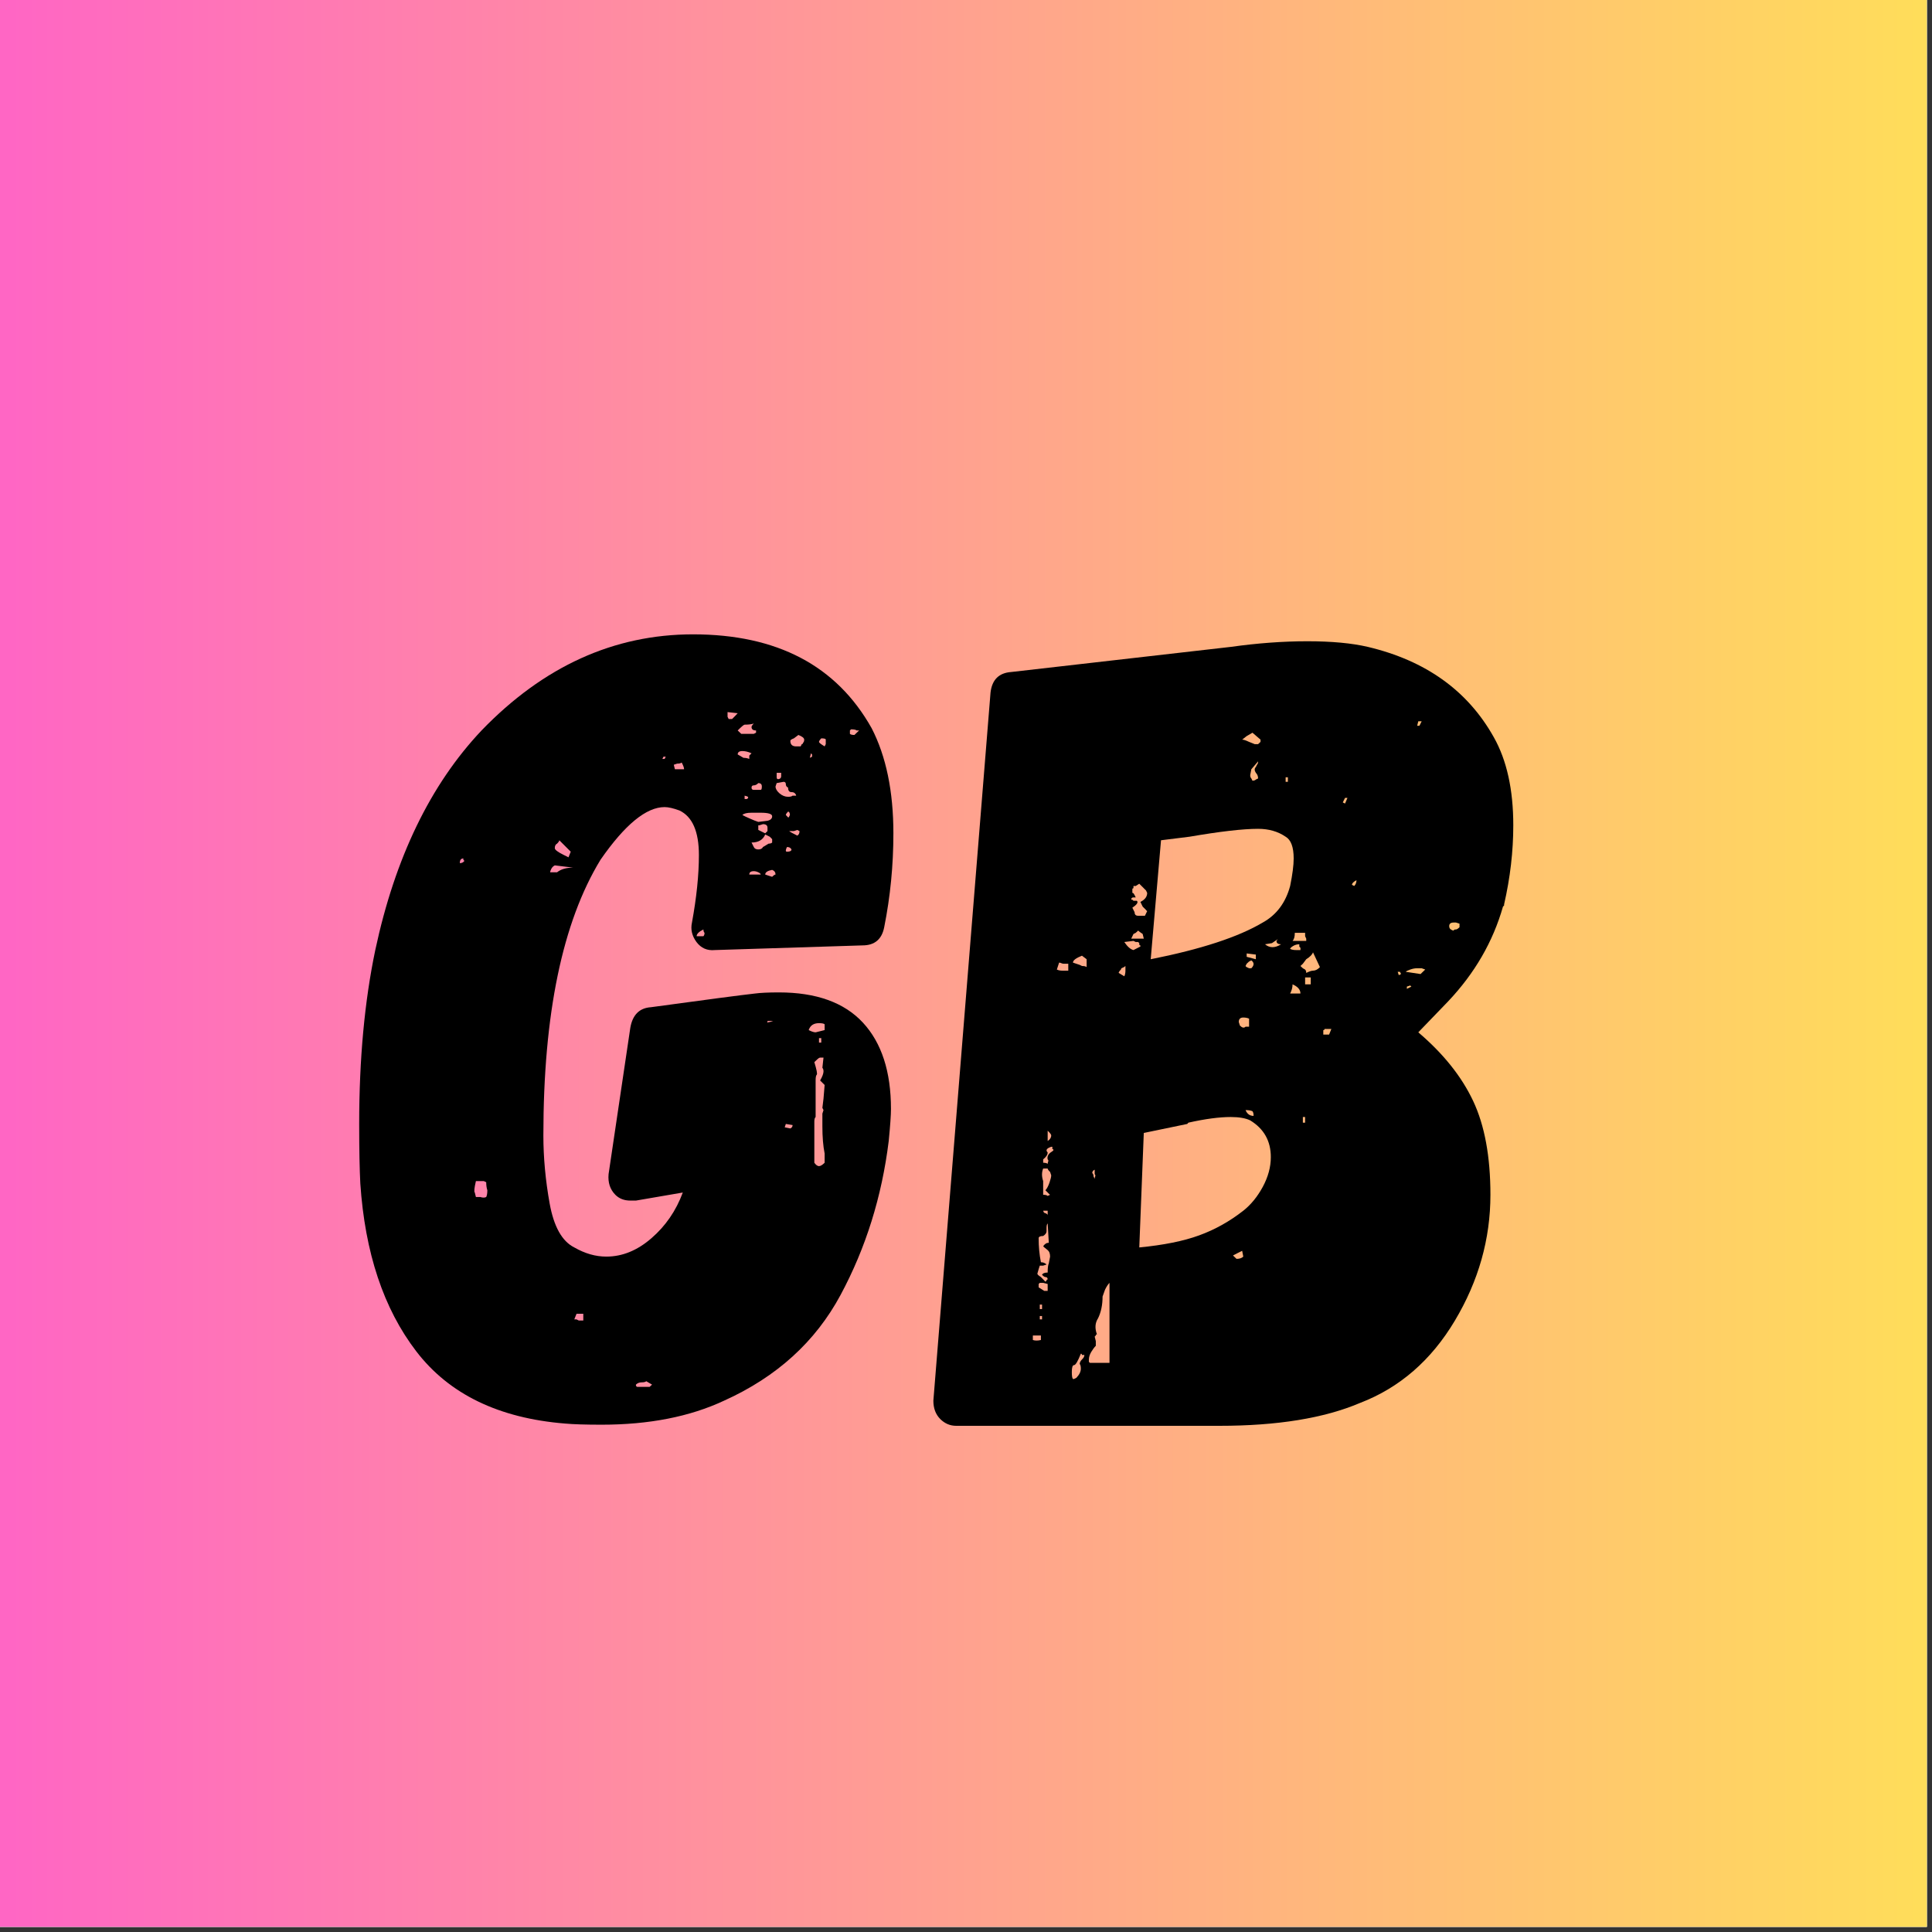 <svg xmlns="http://www.w3.org/2000/svg" xmlns:xlink="http://www.w3.org/1999/xlink" width="250" zoomAndPan="magnify" viewBox="0 0 187.5 187.5" height="250" preserveAspectRatio="xMidYMid meet" version="1.0"><rect x="0" y="0" width="187.5" height="187.5" fill="#333333" stroke="none"/><defs><g/><clipPath id="4d5242feb5"><path d="M 0 0 L 187 0 L 187 187 L 0 187 Z M 0 0 " clip-rule="nonzero"/></clipPath><linearGradient x1="0" gradientTransform="matrix(0.75, 0, 0, 0.75, 0, 0)" y1="0" x2="249.335" gradientUnits="userSpaceOnUse" y2="0" id="09da0e25a5"><stop stop-opacity="1" stop-color="rgb(100%, 39.999%, 76.9%)" offset="0"/><stop stop-opacity="1" stop-color="rgb(100%, 40.182%, 76.735%)" offset="0.008"/><stop stop-opacity="1" stop-color="rgb(100%, 40.549%, 76.408%)" offset="0.016"/><stop stop-opacity="1" stop-color="rgb(100%, 40.916%, 76.08%)" offset="0.023"/><stop stop-opacity="1" stop-color="rgb(100%, 41.283%, 75.754%)" offset="0.031"/><stop stop-opacity="1" stop-color="rgb(100%, 41.65%, 75.426%)" offset="0.039"/><stop stop-opacity="1" stop-color="rgb(100%, 42.017%, 75.099%)" offset="0.047"/><stop stop-opacity="1" stop-color="rgb(100%, 42.384%, 74.771%)" offset="0.055"/><stop stop-opacity="1" stop-color="rgb(100%, 42.751%, 74.445%)" offset="0.062"/><stop stop-opacity="1" stop-color="rgb(100%, 43.118%, 74.117%)" offset="0.07"/><stop stop-opacity="1" stop-color="rgb(100%, 43.484%, 73.79%)" offset="0.078"/><stop stop-opacity="1" stop-color="rgb(100%, 43.852%, 73.463%)" offset="0.086"/><stop stop-opacity="1" stop-color="rgb(100%, 44.22%, 73.135%)" offset="0.094"/><stop stop-opacity="1" stop-color="rgb(100%, 44.586%, 72.809%)" offset="0.102"/><stop stop-opacity="1" stop-color="rgb(100%, 44.954%, 72.481%)" offset="0.109"/><stop stop-opacity="1" stop-color="rgb(100%, 45.32%, 72.154%)" offset="0.117"/><stop stop-opacity="1" stop-color="rgb(100%, 45.688%, 71.826%)" offset="0.125"/><stop stop-opacity="1" stop-color="rgb(100%, 46.054%, 71.5%)" offset="0.133"/><stop stop-opacity="1" stop-color="rgb(100%, 46.422%, 71.172%)" offset="0.141"/><stop stop-opacity="1" stop-color="rgb(100%, 46.788%, 70.845%)" offset="0.148"/><stop stop-opacity="1" stop-color="rgb(100%, 47.156%, 70.517%)" offset="0.156"/><stop stop-opacity="1" stop-color="rgb(100%, 47.522%, 70.19%)" offset="0.164"/><stop stop-opacity="1" stop-color="rgb(100%, 47.89%, 69.862%)" offset="0.172"/><stop stop-opacity="1" stop-color="rgb(100%, 48.256%, 69.536%)" offset="0.18"/><stop stop-opacity="1" stop-color="rgb(100%, 48.624%, 69.208%)" offset="0.188"/><stop stop-opacity="1" stop-color="rgb(100%, 48.99%, 68.881%)" offset="0.195"/><stop stop-opacity="1" stop-color="rgb(100%, 49.358%, 68.555%)" offset="0.203"/><stop stop-opacity="1" stop-color="rgb(100%, 49.724%, 68.227%)" offset="0.211"/><stop stop-opacity="1" stop-color="rgb(100%, 50.092%, 67.9%)" offset="0.219"/><stop stop-opacity="1" stop-color="rgb(100%, 50.458%, 67.572%)" offset="0.227"/><stop stop-opacity="1" stop-color="rgb(100%, 50.825%, 67.245%)" offset="0.234"/><stop stop-opacity="1" stop-color="rgb(100%, 51.192%, 66.917%)" offset="0.242"/><stop stop-opacity="1" stop-color="rgb(100%, 51.559%, 66.591%)" offset="0.25"/><stop stop-opacity="1" stop-color="rgb(100%, 51.926%, 66.263%)" offset="0.258"/><stop stop-opacity="1" stop-color="rgb(100%, 52.293%, 65.936%)" offset="0.266"/><stop stop-opacity="1" stop-color="rgb(100%, 52.66%, 65.608%)" offset="0.273"/><stop stop-opacity="1" stop-color="rgb(100%, 53.027%, 65.282%)" offset="0.281"/><stop stop-opacity="1" stop-color="rgb(100%, 53.394%, 64.954%)" offset="0.289"/><stop stop-opacity="1" stop-color="rgb(100%, 53.761%, 64.627%)" offset="0.297"/><stop stop-opacity="1" stop-color="rgb(100%, 54.128%, 64.299%)" offset="0.305"/><stop stop-opacity="1" stop-color="rgb(100%, 54.495%, 63.972%)" offset="0.312"/><stop stop-opacity="1" stop-color="rgb(100%, 54.861%, 63.644%)" offset="0.32"/><stop stop-opacity="1" stop-color="rgb(100%, 55.229%, 63.318%)" offset="0.328"/><stop stop-opacity="1" stop-color="rgb(100%, 55.595%, 62.991%)" offset="0.336"/><stop stop-opacity="1" stop-color="rgb(100%, 55.963%, 62.663%)" offset="0.344"/><stop stop-opacity="1" stop-color="rgb(100%, 56.329%, 62.337%)" offset="0.352"/><stop stop-opacity="1" stop-color="rgb(100%, 56.697%, 62.009%)" offset="0.359"/><stop stop-opacity="1" stop-color="rgb(100%, 57.063%, 61.682%)" offset="0.367"/><stop stop-opacity="1" stop-color="rgb(100%, 57.431%, 61.354%)" offset="0.375"/><stop stop-opacity="1" stop-color="rgb(100%, 57.797%, 61.028%)" offset="0.383"/><stop stop-opacity="1" stop-color="rgb(100%, 58.165%, 60.699%)" offset="0.391"/><stop stop-opacity="1" stop-color="rgb(100%, 58.531%, 60.373%)" offset="0.398"/><stop stop-opacity="1" stop-color="rgb(100%, 58.899%, 60.045%)" offset="0.406"/><stop stop-opacity="1" stop-color="rgb(100%, 59.265%, 59.718%)" offset="0.414"/><stop stop-opacity="1" stop-color="rgb(100%, 59.633%, 59.39%)" offset="0.422"/><stop stop-opacity="1" stop-color="rgb(100%, 59.999%, 59.064%)" offset="0.43"/><stop stop-opacity="1" stop-color="rgb(100%, 60.367%, 58.736%)" offset="0.438"/><stop stop-opacity="1" stop-color="rgb(100%, 60.733%, 58.409%)" offset="0.445"/><stop stop-opacity="1" stop-color="rgb(100%, 61.101%, 58.083%)" offset="0.453"/><stop stop-opacity="1" stop-color="rgb(100%, 61.469%, 57.755%)" offset="0.461"/><stop stop-opacity="1" stop-color="rgb(100%, 61.835%, 57.428%)" offset="0.469"/><stop stop-opacity="1" stop-color="rgb(100%, 62.202%, 57.1%)" offset="0.477"/><stop stop-opacity="1" stop-color="rgb(100%, 62.569%, 56.773%)" offset="0.484"/><stop stop-opacity="1" stop-color="rgb(100%, 62.936%, 56.445%)" offset="0.492"/><stop stop-opacity="1" stop-color="rgb(100%, 63.303%, 56.119%)" offset="0.5"/><stop stop-opacity="1" stop-color="rgb(100%, 63.67%, 55.791%)" offset="0.508"/><stop stop-opacity="1" stop-color="rgb(100%, 64.037%, 55.464%)" offset="0.516"/><stop stop-opacity="1" stop-color="rgb(100%, 64.404%, 55.136%)" offset="0.523"/><stop stop-opacity="1" stop-color="rgb(100%, 64.771%, 54.81%)" offset="0.531"/><stop stop-opacity="1" stop-color="rgb(100%, 65.138%, 54.482%)" offset="0.539"/><stop stop-opacity="1" stop-color="rgb(100%, 65.504%, 54.155%)" offset="0.547"/><stop stop-opacity="1" stop-color="rgb(100%, 65.872%, 53.827%)" offset="0.555"/><stop stop-opacity="1" stop-color="rgb(100%, 66.238%, 53.5%)" offset="0.562"/><stop stop-opacity="1" stop-color="rgb(100%, 66.606%, 53.174%)" offset="0.57"/><stop stop-opacity="1" stop-color="rgb(100%, 66.972%, 52.846%)" offset="0.578"/><stop stop-opacity="1" stop-color="rgb(100%, 67.34%, 52.519%)" offset="0.586"/><stop stop-opacity="1" stop-color="rgb(100%, 67.706%, 52.191%)" offset="0.594"/><stop stop-opacity="1" stop-color="rgb(100%, 68.074%, 51.865%)" offset="0.602"/><stop stop-opacity="1" stop-color="rgb(100%, 68.44%, 51.537%)" offset="0.609"/><stop stop-opacity="1" stop-color="rgb(100%, 68.808%, 51.21%)" offset="0.617"/><stop stop-opacity="1" stop-color="rgb(100%, 69.174%, 50.882%)" offset="0.625"/><stop stop-opacity="1" stop-color="rgb(100%, 69.542%, 50.555%)" offset="0.633"/><stop stop-opacity="1" stop-color="rgb(100%, 69.908%, 50.227%)" offset="0.641"/><stop stop-opacity="1" stop-color="rgb(100%, 70.276%, 49.901%)" offset="0.648"/><stop stop-opacity="1" stop-color="rgb(100%, 70.642%, 49.573%)" offset="0.656"/><stop stop-opacity="1" stop-color="rgb(100%, 71.01%, 49.246%)" offset="0.664"/><stop stop-opacity="1" stop-color="rgb(100%, 71.376%, 48.918%)" offset="0.672"/><stop stop-opacity="1" stop-color="rgb(100%, 71.744%, 48.592%)" offset="0.68"/><stop stop-opacity="1" stop-color="rgb(100%, 72.11%, 48.264%)" offset="0.688"/><stop stop-opacity="1" stop-color="rgb(100%, 72.478%, 47.937%)" offset="0.695"/><stop stop-opacity="1" stop-color="rgb(100%, 72.844%, 47.61%)" offset="0.703"/><stop stop-opacity="1" stop-color="rgb(100%, 73.212%, 47.282%)" offset="0.711"/><stop stop-opacity="1" stop-color="rgb(100%, 73.578%, 46.956%)" offset="0.719"/><stop stop-opacity="1" stop-color="rgb(100%, 73.946%, 46.628%)" offset="0.727"/><stop stop-opacity="1" stop-color="rgb(100%, 74.312%, 46.301%)" offset="0.734"/><stop stop-opacity="1" stop-color="rgb(100%, 74.68%, 45.973%)" offset="0.742"/><stop stop-opacity="1" stop-color="rgb(100%, 75.046%, 45.647%)" offset="0.75"/><stop stop-opacity="1" stop-color="rgb(100%, 75.414%, 45.319%)" offset="0.758"/><stop stop-opacity="1" stop-color="rgb(100%, 75.78%, 44.992%)" offset="0.766"/><stop stop-opacity="1" stop-color="rgb(100%, 76.147%, 44.664%)" offset="0.773"/><stop stop-opacity="1" stop-color="rgb(100%, 76.514%, 44.337%)" offset="0.781"/><stop stop-opacity="1" stop-color="rgb(100%, 76.881%, 44.009%)" offset="0.789"/><stop stop-opacity="1" stop-color="rgb(100%, 77.248%, 43.683%)" offset="0.797"/><stop stop-opacity="1" stop-color="rgb(100%, 77.615%, 43.355%)" offset="0.805"/><stop stop-opacity="1" stop-color="rgb(100%, 77.982%, 43.028%)" offset="0.812"/><stop stop-opacity="1" stop-color="rgb(100%, 78.349%, 42.702%)" offset="0.82"/><stop stop-opacity="1" stop-color="rgb(100%, 78.717%, 42.374%)" offset="0.828"/><stop stop-opacity="1" stop-color="rgb(100%, 79.083%, 42.047%)" offset="0.836"/><stop stop-opacity="1" stop-color="rgb(100%, 79.451%, 41.719%)" offset="0.844"/><stop stop-opacity="1" stop-color="rgb(100%, 79.817%, 41.393%)" offset="0.852"/><stop stop-opacity="1" stop-color="rgb(100%, 80.185%, 41.064%)" offset="0.859"/><stop stop-opacity="1" stop-color="rgb(100%, 80.551%, 40.738%)" offset="0.867"/><stop stop-opacity="1" stop-color="rgb(100%, 80.919%, 40.41%)" offset="0.875"/><stop stop-opacity="1" stop-color="rgb(100%, 81.285%, 40.083%)" offset="0.883"/><stop stop-opacity="1" stop-color="rgb(100%, 81.653%, 39.755%)" offset="0.891"/><stop stop-opacity="1" stop-color="rgb(100%, 82.019%, 39.429%)" offset="0.898"/><stop stop-opacity="1" stop-color="rgb(100%, 82.387%, 39.101%)" offset="0.906"/><stop stop-opacity="1" stop-color="rgb(100%, 82.753%, 38.774%)" offset="0.914"/><stop stop-opacity="1" stop-color="rgb(100%, 83.121%, 38.446%)" offset="0.922"/><stop stop-opacity="1" stop-color="rgb(100%, 83.487%, 38.12%)" offset="0.93"/><stop stop-opacity="1" stop-color="rgb(100%, 83.855%, 37.793%)" offset="0.938"/><stop stop-opacity="1" stop-color="rgb(100%, 84.221%, 37.465%)" offset="0.945"/><stop stop-opacity="1" stop-color="rgb(100%, 84.589%, 37.138%)" offset="0.953"/><stop stop-opacity="1" stop-color="rgb(100%, 84.955%, 36.81%)" offset="0.961"/><stop stop-opacity="1" stop-color="rgb(100%, 85.323%, 36.484%)" offset="0.969"/><stop stop-opacity="1" stop-color="rgb(100%, 85.689%, 36.156%)" offset="0.977"/><stop stop-opacity="1" stop-color="rgb(100%, 86.057%, 35.829%)" offset="0.984"/><stop stop-opacity="1" stop-color="rgb(100%, 86.423%, 35.501%)" offset="0.992"/><stop stop-opacity="1" stop-color="rgb(100%, 86.79%, 35.175%)" offset="1"/></linearGradient></defs><g clip-path="url(#4d5242feb5)"><path fill="#ffffff" d="M 0 0 L 187.5 0 L 187.5 195 L 0 195 Z M 0 0 " fill-opacity="1" fill-rule="nonzero"/><path fill="#ffffff" d="M 0 0 L 187.5 0 L 187.5 187.5 L 0 187.5 Z M 0 0 " fill-opacity="1" fill-rule="nonzero"/></g><path fill="url(#09da0e25a5)" d="M 0 0 L 0 187 L 187 187 L 187 0 Z M 0 0 " fill-rule="nonzero"/><g fill="#000000" fill-opacity="1"><g transform="translate(35.859, 138.375)"><g><path d="M 37.406 -41.953 C 37.926 -42.023 38.703 -42.062 39.734 -42.062 C 43.359 -42.062 46.078 -41.082 47.891 -39.125 C 49.703 -37.164 50.609 -34.375 50.609 -30.75 C 50.609 -30.156 50.535 -29.117 50.391 -27.641 C 49.723 -22.234 48.164 -17.254 45.719 -12.703 C 43.281 -8.16 39.508 -4.738 34.406 -2.438 C 31.082 -0.883 27.125 -0.109 22.531 -0.109 C 20.977 -0.109 19.797 -0.145 18.984 -0.219 C 12.547 -0.738 7.734 -3.07 4.547 -7.219 C 1.367 -11.363 -0.441 -16.801 -0.891 -23.531 C -0.961 -24.863 -1 -26.785 -1 -29.297 C -1 -35.586 -0.477 -41.211 0.562 -46.172 C 2.477 -55.129 5.914 -62.234 10.875 -67.484 C 16.875 -73.703 23.719 -76.812 31.406 -76.812 C 39.551 -76.812 45.328 -73.773 48.734 -67.703 C 50.141 -64.973 50.844 -61.57 50.844 -57.5 C 50.844 -54.395 50.547 -51.359 49.953 -48.391 C 49.723 -47.211 49.02 -46.625 47.844 -46.625 L 33.516 -46.172 C 32.773 -46.098 32.18 -46.359 31.734 -46.953 C 31.297 -47.547 31.148 -48.176 31.297 -48.844 C 31.742 -51.281 31.969 -53.461 31.969 -55.391 C 31.969 -57.68 31.336 -59.125 30.078 -59.719 C 29.484 -59.938 29.004 -60.047 28.641 -60.047 C 26.859 -60.047 24.785 -58.344 22.422 -54.938 C 18.723 -48.875 16.875 -39.957 16.875 -28.188 C 16.875 -26.039 17.078 -23.836 17.484 -21.578 C 17.891 -19.328 18.688 -17.906 19.875 -17.312 C 20.906 -16.719 21.941 -16.422 22.984 -16.422 C 24.535 -16.422 25.992 -17.016 27.359 -18.203 C 28.734 -19.391 29.75 -20.867 30.406 -22.641 L 25.859 -21.859 L 25.312 -21.859 C 24.719 -21.859 24.234 -22.047 23.859 -22.422 C 23.348 -22.941 23.129 -23.609 23.203 -24.422 L 25.312 -38.625 C 25.531 -39.883 26.195 -40.551 27.312 -40.625 C 32.707 -41.363 36.07 -41.805 37.406 -41.953 Z M 34.859 -68.594 L 35.188 -68.594 L 35.406 -68.812 C 35.625 -69.039 35.734 -69.156 35.734 -69.156 L 34.75 -69.266 L 34.75 -68.812 Z M 37.297 -68.156 C 37.078 -68.082 36.781 -68.047 36.406 -68.047 C 36.332 -68.047 36.109 -67.859 35.734 -67.484 L 36.078 -67.156 L 37.297 -67.156 L 37.516 -67.266 L 37.516 -67.484 C 37.223 -67.484 37.078 -67.598 37.078 -67.828 C 37.078 -67.898 37.148 -68.008 37.297 -68.156 Z M 46.625 -67.156 C 46.695 -67.082 46.844 -67.047 47.062 -67.047 L 47.516 -67.484 L 47.281 -67.484 C 47.207 -67.555 47.023 -67.594 46.734 -67.594 L 46.625 -67.484 Z M 41.188 -66.719 C 40.957 -66.633 40.844 -66.555 40.844 -66.484 C 40.844 -66.117 41.031 -65.938 41.406 -65.938 L 41.844 -65.938 L 41.953 -66.156 C 42.023 -66.156 42.062 -66.191 42.062 -66.266 C 42.145 -66.336 42.188 -66.445 42.188 -66.594 C 42.188 -66.75 42 -66.898 41.625 -67.047 Z M 43.844 -66.719 C 43.695 -66.562 43.625 -66.445 43.625 -66.375 C 43.625 -66.301 43.805 -66.156 44.172 -65.938 L 44.281 -66.156 L 44.281 -66.594 C 44.281 -66.676 44.133 -66.719 43.844 -66.719 Z M 36.297 -64.828 C 36.516 -64.828 36.703 -64.789 36.859 -64.719 L 36.859 -65.047 L 37.078 -65.266 C 36.773 -65.41 36.477 -65.484 36.188 -65.484 C 35.883 -65.484 35.734 -65.375 35.734 -65.156 Z M 42.953 -64.938 L 42.953 -65.156 L 42.844 -65.266 L 42.734 -64.828 Z M 28.641 -64.719 L 28.75 -64.938 L 28.531 -64.938 L 28.422 -64.719 Z M 29.531 -64.156 L 29.641 -63.719 L 30.531 -63.719 C 30.531 -63.863 30.453 -64.082 30.297 -64.375 C 30.223 -64.301 30.078 -64.266 29.859 -64.266 Z M 39.516 -62.938 C 39.516 -62.789 39.586 -62.734 39.734 -62.766 C 39.879 -62.805 39.953 -62.898 39.953 -63.047 L 39.953 -63.375 L 39.516 -63.375 Z M 39.406 -62.047 C 39.406 -61.828 39.535 -61.602 39.797 -61.375 C 40.055 -61.156 40.332 -61.047 40.625 -61.047 C 40.844 -61.047 40.988 -61.082 41.062 -61.156 L 41.406 -61.156 C 41.406 -61.227 41.367 -61.301 41.297 -61.375 C 41.223 -61.457 41.109 -61.5 40.953 -61.5 C 40.734 -61.5 40.625 -61.645 40.625 -61.938 C 40.477 -62.008 40.406 -62.117 40.406 -62.266 C 40.406 -62.422 40.332 -62.5 40.188 -62.5 L 39.516 -62.375 Z M 38.078 -62.047 C 38.078 -62.266 37.961 -62.375 37.734 -62.375 C 37.586 -62.227 37.441 -62.156 37.297 -62.156 C 37.148 -62.156 37.078 -62.082 37.078 -61.938 C 37.078 -61.789 37.148 -61.719 37.297 -61.719 L 37.969 -61.719 C 38.039 -61.719 38.078 -61.828 38.078 -62.047 Z M 36.625 -60.828 C 36.852 -60.973 36.781 -61.082 36.406 -61.156 L 36.406 -60.828 Z M 40.406 -59.281 C 40.406 -59.281 40.477 -59.203 40.625 -59.047 C 40.695 -59.047 40.734 -59.082 40.734 -59.156 C 40.805 -59.238 40.82 -59.332 40.781 -59.438 C 40.75 -59.551 40.695 -59.609 40.625 -59.609 C 40.477 -59.461 40.406 -59.352 40.406 -59.281 Z M 39.078 -59.156 C 39.078 -59.383 38.707 -59.5 37.969 -59.5 L 37.078 -59.5 C 36.629 -59.5 36.332 -59.426 36.188 -59.281 C 36.332 -59.195 36.57 -59.082 36.906 -58.938 C 37.238 -58.789 37.516 -58.68 37.734 -58.609 L 38.625 -58.719 C 38.926 -58.789 39.078 -58.938 39.078 -59.156 Z M 38.406 -57.5 L 38.625 -57.719 L 38.625 -58.047 C 38.625 -58.273 38.477 -58.391 38.188 -58.391 L 37.844 -58.281 L 37.734 -58.281 L 37.734 -57.828 Z M 41.516 -57.281 C 41.66 -57.352 41.734 -57.5 41.734 -57.719 L 41.516 -57.828 L 41.188 -57.719 L 40.734 -57.719 C 40.805 -57.645 41.066 -57.5 41.516 -57.281 Z M 37.734 -55.938 C 37.961 -55.938 38.113 -56.016 38.188 -56.172 L 38.734 -56.5 C 38.891 -56.5 39.004 -56.535 39.078 -56.609 L 39.078 -56.938 L 38.844 -57.172 L 38.406 -57.391 C 38.188 -56.867 37.742 -56.609 37.078 -56.609 L 37.297 -56.172 C 37.367 -56.016 37.516 -55.938 37.734 -55.938 Z M 18.203 -56.5 C 18.055 -56.426 17.984 -56.281 17.984 -56.062 C 17.984 -55.906 18.281 -55.68 18.875 -55.391 L 19.312 -55.172 L 19.531 -55.719 C 19.531 -55.719 19.16 -56.086 18.422 -56.828 C 18.422 -56.754 18.348 -56.645 18.203 -56.5 Z M 40.516 -55.719 C 40.805 -55.719 40.953 -55.789 40.953 -55.938 C 40.879 -56.094 40.734 -56.172 40.516 -56.172 C 40.367 -55.867 40.367 -55.719 40.516 -55.719 Z M 9.109 -54.719 C 9.109 -54.719 9.125 -54.734 9.156 -54.766 C 9.195 -54.805 9.219 -54.828 9.219 -54.828 C 9.219 -54.828 9.195 -54.844 9.156 -54.875 C 9.125 -54.914 9.109 -54.938 9.109 -54.938 L 9.109 -55.062 C 8.879 -55.062 8.766 -54.91 8.766 -54.609 C 8.91 -54.609 9.023 -54.645 9.109 -54.719 Z M 17.984 -54.391 C 17.836 -54.316 17.723 -54.203 17.641 -54.047 C 17.566 -53.898 17.531 -53.789 17.531 -53.719 L 18.203 -53.719 C 18.578 -54.02 19.098 -54.172 19.766 -54.172 Z M 39.406 -53.5 C 39.406 -53.719 39.297 -53.867 39.078 -53.953 C 38.629 -53.867 38.406 -53.719 38.406 -53.5 L 38.734 -53.391 L 39.078 -53.281 C 39.223 -53.426 39.332 -53.5 39.406 -53.5 Z M 37.969 -53.5 C 37.969 -53.57 37.891 -53.645 37.734 -53.719 C 37.586 -53.789 37.441 -53.828 37.297 -53.828 C 37.004 -53.828 36.859 -53.719 36.859 -53.5 Z M 32.406 -48.172 C 31.969 -47.953 31.75 -47.734 31.75 -47.516 L 32.406 -47.516 C 32.477 -47.586 32.516 -47.695 32.516 -47.844 C 32.441 -47.914 32.406 -48.023 32.406 -48.172 Z M 39.188 -39.297 L 38.625 -39.297 L 38.625 -39.078 C 38.625 -39.148 38.695 -39.188 38.844 -39.188 Z M 44.172 -38.969 C 44.098 -39.039 43.914 -39.078 43.625 -39.078 C 43.102 -39.078 42.77 -38.852 42.625 -38.406 C 42.914 -38.258 43.141 -38.188 43.297 -38.188 L 44.172 -38.406 Z M 43.844 -37.625 L 43.625 -37.625 L 43.625 -37.188 L 43.844 -37.188 Z M 43.953 -30.859 L 44.062 -31.75 L 44.172 -33.078 L 43.734 -33.516 C 43.953 -33.891 44.062 -34.188 44.062 -34.406 C 44.062 -34.551 44.023 -34.664 43.953 -34.75 L 44.062 -35.734 L 43.734 -35.734 C 43.66 -35.734 43.551 -35.66 43.406 -35.516 L 43.172 -35.297 C 43.398 -34.555 43.477 -34.148 43.406 -34.078 C 43.332 -34.004 43.297 -33.816 43.297 -33.516 L 43.297 -29.969 C 43.211 -29.895 43.172 -29.75 43.172 -29.531 L 43.172 -25.531 C 43.328 -25.312 43.477 -25.203 43.625 -25.203 C 43.77 -25.203 43.953 -25.312 44.172 -25.531 L 44.172 -26.422 C 44.023 -27.16 43.953 -28.047 43.953 -29.078 L 43.953 -30.297 L 44.062 -30.641 Z M 40.844 -28.859 C 40.988 -28.93 41.062 -29.039 41.062 -29.188 L 40.406 -29.297 L 40.297 -28.969 Z M 11.328 -22.203 C 11.398 -22.348 11.438 -22.566 11.438 -22.859 C 11.363 -23.086 11.328 -23.348 11.328 -23.641 L 11.094 -23.75 L 10.328 -23.75 C 10.172 -23.082 10.133 -22.711 10.219 -22.641 L 10.328 -22.203 L 10.766 -22.203 C 10.984 -22.129 11.172 -22.129 11.328 -22.203 Z M 20.094 -10.875 L 19.875 -10.328 L 20.094 -10.328 L 20.312 -10.219 L 20.75 -10.219 L 20.75 -10.875 Z M 26.859 -4.328 C 26.785 -4.254 26.641 -4.219 26.422 -4.219 C 26.191 -4.219 26.004 -4.145 25.859 -4 L 25.859 -3.891 C 25.859 -3.891 25.875 -3.867 25.906 -3.828 C 25.945 -3.797 25.969 -3.781 25.969 -3.781 L 27.188 -3.781 L 27.422 -4 Z M 26.859 -4.328 "/></g></g></g><g fill="#000000" fill-opacity="1"><g transform="translate(91.692, 138.375)"><g><path d="M 48.844 -41.188 C 51.426 -43.914 53.203 -46.984 54.172 -50.391 L 54.281 -50.5 L 54.281 -50.609 C 54.875 -53.203 55.172 -55.758 55.172 -58.281 C 55.172 -61.75 54.539 -64.598 53.281 -66.828 C 50.758 -71.336 46.688 -74.258 41.062 -75.594 C 39.508 -75.957 37.551 -76.141 35.188 -76.141 C 32.82 -76.141 30.344 -75.957 27.75 -75.594 L 6.438 -73.156 C 5.25 -73.07 4.582 -72.406 4.438 -71.156 L -1.109 -2.438 C -1.109 -1.695 -0.883 -1.102 -0.438 -0.656 C 0 -0.219 0.516 0 1.109 0 L 26.641 0 C 32.266 0 36.816 -0.738 40.297 -2.219 C 44.141 -3.695 47.207 -6.359 49.5 -10.203 C 51.801 -14.055 52.953 -18.129 52.953 -22.422 C 52.953 -26.117 52.395 -29.148 51.281 -31.516 C 50.164 -33.891 48.391 -36.113 45.953 -38.188 Z M 46.281 -68.375 L 46.062 -67.938 L 45.844 -67.938 L 45.953 -68.375 Z M 30.078 -66.156 L 29.531 -66.375 C 29.227 -66.52 29.004 -66.594 28.859 -66.594 L 29.297 -66.938 L 29.859 -67.266 L 30.641 -66.594 L 30.641 -66.375 L 30.406 -66.156 Z M 30.188 -62.719 C 30.113 -62.645 30.004 -62.609 29.859 -62.609 L 29.75 -62.828 C 29.676 -62.898 29.641 -63.008 29.641 -63.156 L 29.75 -63.719 L 30.406 -64.484 C 30.406 -64.336 30.367 -64.227 30.297 -64.156 L 30.188 -63.938 C 30.039 -63.789 30.039 -63.602 30.188 -63.375 C 30.332 -63.227 30.406 -63.047 30.406 -62.828 Z M 33.078 -62.938 L 33.297 -62.938 L 33.297 -62.5 L 33.078 -62.5 Z M 38.625 -60.5 L 38.844 -60.938 L 39.078 -60.938 L 38.844 -60.391 Z M 23.75 -57.172 C 26.707 -57.68 28.926 -57.938 30.406 -57.938 C 31.445 -57.938 32.336 -57.68 33.078 -57.172 C 33.598 -56.867 33.859 -56.164 33.859 -55.062 C 33.859 -54.395 33.742 -53.504 33.516 -52.391 C 33.078 -50.766 32.191 -49.582 30.859 -48.844 C 28.492 -47.438 24.867 -46.25 19.984 -45.281 L 20.984 -56.828 Z M 39.953 -52.953 C 39.953 -52.723 39.879 -52.535 39.734 -52.391 L 39.516 -52.5 C 39.516 -52.645 39.66 -52.797 39.953 -52.953 Z M 19.641 -51.719 C 19.641 -51.352 19.422 -51.062 18.984 -50.844 L 19.203 -50.391 L 19.531 -50.062 C 19.531 -50.062 19.547 -50.039 19.578 -50 C 19.617 -49.969 19.641 -49.953 19.641 -49.953 L 19.422 -49.5 L 18.766 -49.5 C 18.535 -49.5 18.422 -49.613 18.422 -49.844 L 18.203 -50.281 C 18.648 -50.582 18.797 -50.805 18.641 -50.953 L 18.312 -50.953 L 18.203 -51.062 L 18.094 -51.062 C 18.094 -51.207 18.164 -51.281 18.312 -51.281 L 18.531 -51.281 L 18.422 -51.5 C 18.422 -51.5 18.398 -51.535 18.359 -51.609 C 18.328 -51.68 18.273 -51.719 18.203 -51.719 L 18.203 -52.062 C 18.203 -52.133 18.238 -52.172 18.312 -52.172 L 18.312 -52.391 L 18.531 -52.391 L 18.875 -52.609 C 19.02 -52.461 19.094 -52.391 19.094 -52.391 L 19.531 -51.953 Z M 49.953 -48.391 C 49.805 -48.242 49.691 -48.172 49.609 -48.172 C 49.461 -48.172 49.391 -48.133 49.391 -48.062 C 49.316 -48.062 49.223 -48.098 49.109 -48.172 C 49.004 -48.242 48.953 -48.352 48.953 -48.5 C 48.953 -48.727 49.098 -48.844 49.391 -48.844 L 49.609 -48.844 L 49.953 -48.734 Z M 18.766 -48.062 C 18.836 -47.988 18.984 -47.879 19.203 -47.734 L 19.312 -47.281 L 18.094 -47.281 L 18.312 -47.734 L 18.531 -47.844 Z M 33.75 -47.062 C 33.895 -47.207 33.969 -47.469 33.969 -47.844 L 34.969 -47.844 L 34.969 -47.516 L 35.078 -47.281 L 35.078 -47.062 Z M 32.188 -47.062 C 32.188 -46.844 32.336 -46.734 32.641 -46.734 C 32.047 -46.359 31.523 -46.359 31.078 -46.734 L 31.75 -46.844 C 31.969 -46.988 32.129 -47.098 32.234 -47.172 C 32.348 -47.242 32.332 -47.207 32.188 -47.062 Z M 18.875 -46.734 C 18.875 -46.66 18.91 -46.625 18.984 -46.625 L 18.984 -46.516 L 18.312 -46.172 C 18.02 -46.242 17.723 -46.504 17.422 -46.953 L 18.312 -47.062 L 18.531 -46.953 L 18.766 -46.953 L 18.875 -46.844 Z M 34.406 -46.516 C 34.406 -46.516 34.422 -46.492 34.453 -46.453 C 34.492 -46.41 34.516 -46.391 34.516 -46.391 L 34.516 -46.172 L 34.078 -46.172 C 33.859 -46.172 33.672 -46.207 33.516 -46.281 C 33.516 -46.352 33.609 -46.445 33.797 -46.562 C 33.984 -46.676 34.188 -46.734 34.406 -46.734 Z M 36.406 -44.516 C 36.188 -44.285 35.961 -44.172 35.734 -44.172 C 35.586 -44.172 35.367 -44.098 35.078 -43.953 C 35.078 -44.098 35.039 -44.207 34.969 -44.281 L 34.75 -44.406 L 34.516 -44.625 L 34.75 -44.844 L 35.078 -45.281 C 35.441 -45.508 35.66 -45.734 35.734 -45.953 Z M 29.297 -45.516 L 29.297 -45.844 L 30.188 -45.734 L 30.188 -45.281 Z M 13.766 -44.516 C 13.691 -44.586 13.539 -44.625 13.312 -44.625 L 13.094 -44.734 L 12.438 -44.953 C 12.438 -45.172 12.727 -45.395 13.312 -45.625 L 13.766 -45.281 Z M 29.75 -45.172 C 30.039 -44.953 30.039 -44.695 29.75 -44.406 L 29.531 -44.406 L 29.297 -44.516 C 29.297 -44.516 29.273 -44.531 29.234 -44.562 C 29.203 -44.602 29.188 -44.625 29.188 -44.625 L 29.297 -44.844 L 29.531 -45.062 Z M 11.438 -44.172 C 11.207 -44.172 11.02 -44.207 10.875 -44.281 L 11.094 -44.953 C 11.176 -44.953 11.254 -44.93 11.328 -44.891 C 11.398 -44.859 11.473 -44.844 11.547 -44.844 L 11.984 -44.844 L 11.984 -44.172 Z M 17.094 -44.281 C 17.094 -44.363 17.145 -44.422 17.25 -44.453 C 17.363 -44.492 17.457 -44.551 17.531 -44.625 L 17.531 -44.172 C 17.531 -43.953 17.492 -43.77 17.422 -43.625 L 16.875 -43.953 C 16.875 -44.023 16.945 -44.133 17.094 -44.281 Z M 44.734 -44.062 C 44.805 -44.133 44.953 -44.207 45.172 -44.281 C 45.398 -44.363 45.625 -44.406 45.844 -44.406 L 46.281 -44.406 L 46.625 -44.281 L 46.172 -43.844 Z M 44.281 -43.844 L 44.062 -43.734 L 43.953 -44.062 L 44.172 -44.062 Z M 34.969 -42.844 L 34.969 -43.516 L 35.516 -43.516 L 35.516 -42.844 Z M 33.75 -42.844 C 34.258 -42.625 34.516 -42.328 34.516 -41.953 L 33.516 -41.953 C 33.672 -42.254 33.75 -42.551 33.75 -42.844 Z M 45.281 -42.625 L 44.844 -42.406 L 44.844 -42.625 L 45.172 -42.734 Z M 29.188 -38.734 C 29.039 -38.586 28.859 -38.625 28.641 -38.844 L 28.531 -39.188 C 28.531 -39.477 28.676 -39.625 28.969 -39.625 C 29.188 -39.625 29.375 -39.586 29.531 -39.516 L 29.531 -38.734 Z M 36.734 -37.969 L 36.734 -38.406 C 36.816 -38.406 36.859 -38.441 36.859 -38.516 L 37.516 -38.516 L 37.297 -37.969 Z M 29.969 -30.078 C 29.602 -30.078 29.344 -30.266 29.188 -30.641 C 29.488 -30.641 29.711 -30.602 29.859 -30.531 C 29.93 -30.445 29.969 -30.297 29.969 -30.078 Z M 23.531 -29.297 L 23.641 -29.422 C 25.266 -29.785 26.633 -29.969 27.75 -29.969 C 28.562 -29.969 29.191 -29.859 29.641 -29.641 C 30.973 -28.828 31.641 -27.641 31.641 -26.078 C 31.641 -25.117 31.379 -24.156 30.859 -23.188 C 30.336 -22.227 29.707 -21.457 28.969 -20.875 C 27.633 -19.832 26.207 -19.035 24.688 -18.484 C 23.176 -17.93 21.238 -17.539 18.875 -17.312 L 19.312 -28.422 Z M 34.75 -29.969 L 34.969 -29.969 L 34.969 -29.422 L 34.75 -29.422 Z M 10.328 -28.188 C 10.328 -27.969 10.211 -27.785 9.984 -27.641 L 9.984 -28.641 C 10.211 -28.422 10.328 -28.27 10.328 -28.188 Z M 10.547 -26.75 C 10.547 -26.75 10.523 -26.727 10.484 -26.688 C 10.453 -26.656 10.438 -26.641 10.438 -26.641 C 10.062 -26.422 9.91 -26.16 9.984 -25.859 C 10.055 -25.785 10.07 -25.711 10.031 -25.641 C 10 -25.566 9.984 -25.492 9.984 -25.422 C 9.91 -25.492 9.766 -25.531 9.547 -25.531 L 9.547 -25.859 C 9.836 -26.086 9.984 -26.312 9.984 -26.531 C 9.766 -26.75 9.879 -26.93 10.328 -27.078 L 10.438 -27.078 L 10.438 -26.859 C 10.508 -26.859 10.547 -26.82 10.547 -26.75 Z M 10.328 -24.312 C 10.328 -24.164 10.27 -23.926 10.156 -23.594 C 10.039 -23.258 9.91 -23.016 9.766 -22.859 C 9.766 -22.859 9.875 -22.75 10.094 -22.531 C 10.094 -22.531 10.113 -22.508 10.156 -22.469 C 10.195 -22.438 10.219 -22.422 10.219 -22.422 L 9.984 -22.312 C 9.91 -22.383 9.766 -22.422 9.547 -22.422 L 9.547 -23.75 C 9.398 -24.195 9.398 -24.602 9.547 -24.969 L 9.984 -24.969 C 9.984 -24.895 10.062 -24.785 10.219 -24.641 Z M 14.547 -24.422 C 14.617 -24.348 14.633 -24.273 14.594 -24.203 C 14.562 -24.129 14.547 -24.051 14.547 -23.969 L 14.438 -24.203 C 14.438 -24.348 14.395 -24.457 14.312 -24.531 C 14.312 -24.676 14.391 -24.785 14.547 -24.859 Z M 9.984 -20.422 C 9.984 -20.492 9.945 -20.547 9.875 -20.578 C 9.801 -20.617 9.766 -20.641 9.766 -20.641 C 9.691 -20.641 9.633 -20.676 9.594 -20.75 C 9.562 -20.832 9.547 -20.875 9.547 -20.875 L 9.984 -20.875 Z M 10.094 -15.766 C 10.02 -15.617 9.984 -15.32 9.984 -14.875 C 9.691 -14.875 9.508 -14.801 9.438 -14.656 C 9.582 -14.508 9.691 -14.438 9.766 -14.438 C 9.91 -14.438 9.984 -14.359 9.984 -14.203 C 9.91 -14.203 9.875 -14.164 9.875 -14.094 L 9.766 -13.984 L 9.328 -14.438 C 9.098 -14.582 8.984 -14.691 8.984 -14.766 L 9.109 -15.203 L 9.219 -15.547 L 9.547 -15.547 L 9.875 -15.656 C 9.727 -15.801 9.547 -15.875 9.328 -15.875 C 9.18 -16.613 9.109 -17.391 9.109 -18.203 C 9.109 -18.348 9.254 -18.422 9.547 -18.422 C 9.766 -18.566 9.875 -18.719 9.875 -18.875 L 9.875 -19.203 C 9.875 -19.422 9.91 -19.566 9.984 -19.641 L 10.094 -17.766 C 9.875 -17.766 9.691 -17.648 9.547 -17.422 C 9.617 -17.348 9.727 -17.254 9.875 -17.141 C 10.02 -17.035 10.113 -16.926 10.156 -16.812 C 10.195 -16.707 10.219 -16.578 10.219 -16.422 Z M 28.969 -16.422 C 28.82 -16.273 28.602 -16.203 28.312 -16.203 L 27.969 -16.531 L 28.422 -16.766 L 28.859 -16.984 Z M 9.109 -13.438 L 9.109 -13.766 L 9.219 -13.875 L 9.547 -13.875 L 9.984 -13.766 L 9.984 -13.094 L 9.656 -13.094 Z M 14.094 -6.109 C 14.094 -6.109 14.07 -6.125 14.031 -6.156 C 14 -6.195 13.984 -6.219 13.984 -6.219 L 13.984 -6.438 C 13.984 -6.656 14.055 -6.895 14.203 -7.156 C 14.359 -7.414 14.508 -7.617 14.656 -7.766 L 14.656 -8.219 L 14.547 -8.656 L 14.656 -8.766 C 14.656 -8.836 14.691 -8.875 14.766 -8.875 C 14.547 -9.469 14.582 -9.988 14.875 -10.438 C 15.164 -11.031 15.312 -11.734 15.312 -12.547 L 15.547 -13.203 C 15.691 -13.504 15.836 -13.727 15.984 -13.875 L 15.984 -6.109 Z M 9.438 -11.328 L 9.219 -11.328 L 9.219 -11.766 L 9.438 -11.766 Z M 9.438 -10.328 L 9.219 -10.328 L 9.219 -10.656 L 9.438 -10.656 Z M 9.328 -8.328 C 9.023 -8.254 8.766 -8.254 8.547 -8.328 L 8.547 -8.766 L 9.328 -8.766 Z M 13.547 -6.875 C 13.547 -6.727 13.469 -6.582 13.312 -6.438 C 13.164 -6.289 13.094 -6.145 13.094 -6 C 13.164 -5.926 13.203 -5.773 13.203 -5.547 C 13.203 -5.254 13.055 -4.957 12.766 -4.656 L 12.547 -4.547 L 12.438 -4.547 C 12.363 -4.617 12.328 -4.844 12.328 -5.219 C 12.328 -5.664 12.398 -5.891 12.547 -5.891 C 12.691 -5.891 12.91 -6.258 13.203 -7 C 13.273 -7 13.312 -6.957 13.312 -6.875 Z M 13.547 -6.875 "/></g></g></g></svg>